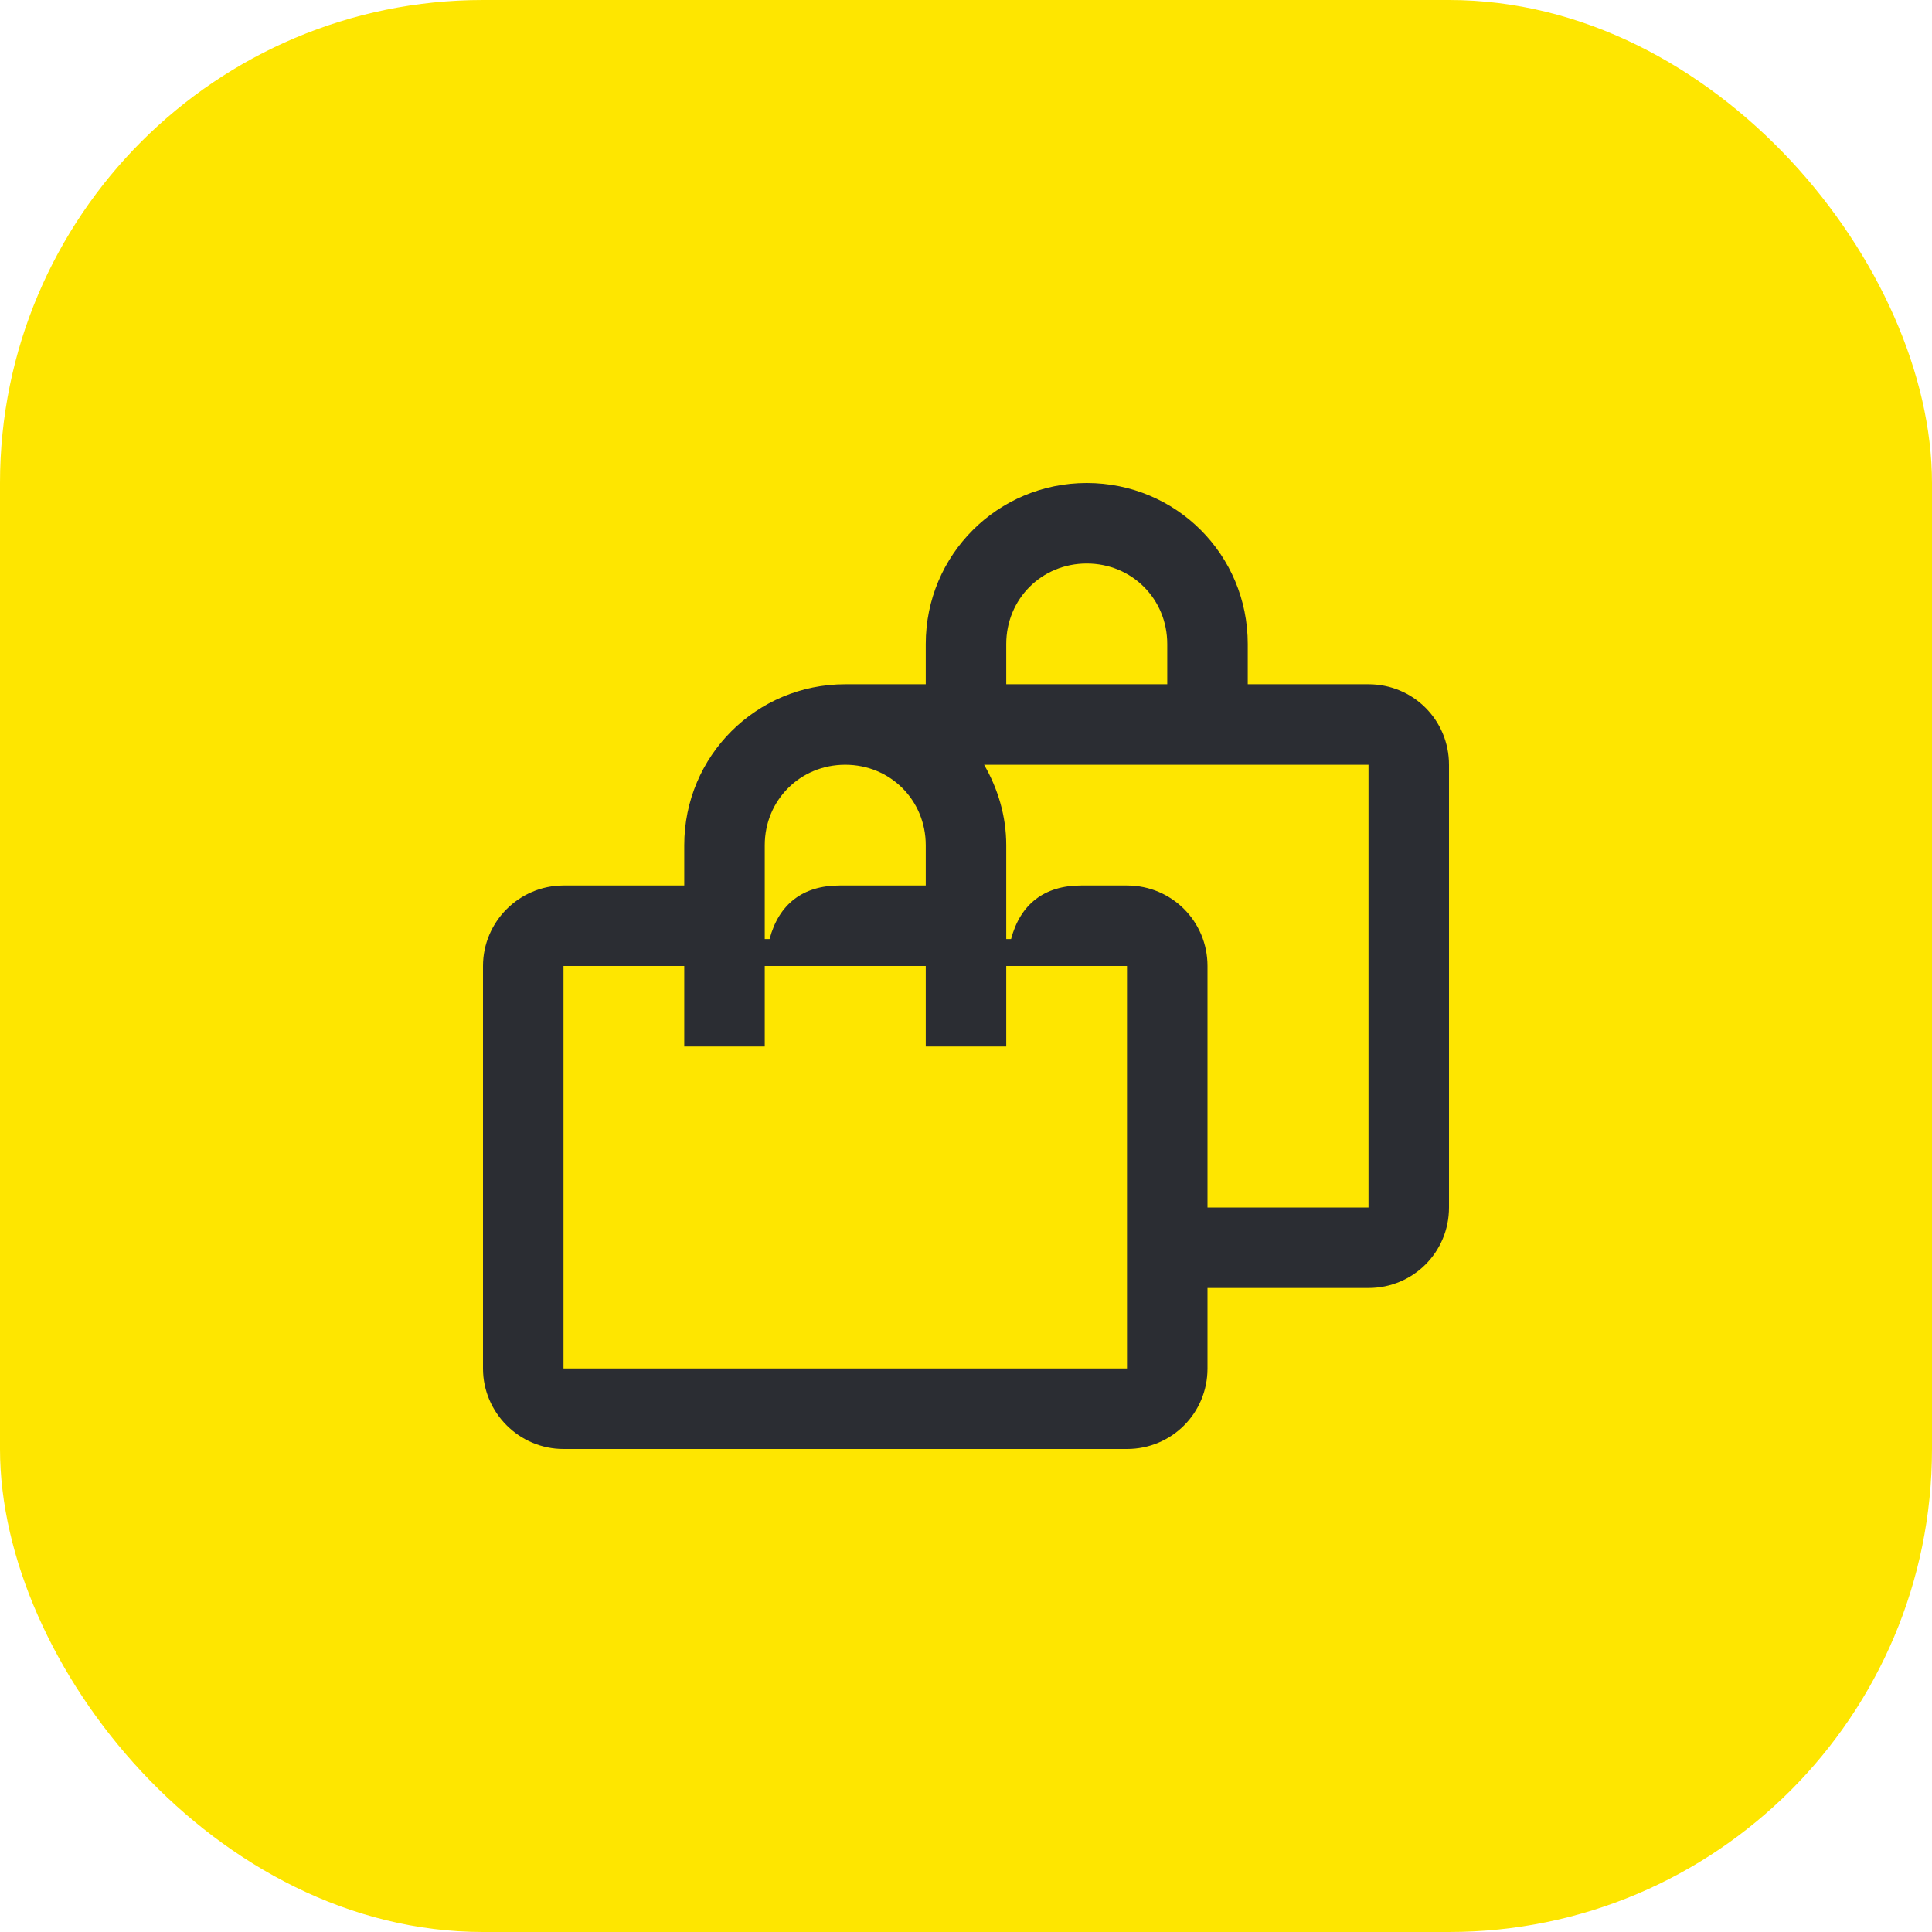 <svg width="48" height="48" viewBox="0 0 48 48" fill="none" xmlns="http://www.w3.org/2000/svg">
<rect width="48" height="48" rx="12" fill="#FEE600"/>
<path d="M34 17H31V16C31 13.78 29.22 12 27 12C24.79 12 23 13.78 23 16V17H21C18.79 17 17 18.78 17 21V22H14C12.9 22 12 22.9 12 24V34C12 35.1 12.9 36 14 36H28C29.11 36 30 35.11 30 34V32H34C35.11 32 36 31.11 36 30V19C36 17.89 35.11 17 34 17ZM27 14C28.12 14 29 14.88 29 16V17H25V16C25 14.88 25.88 14 27 14ZM19 21C19 19.88 19.88 19 21 19C22.12 19 23 19.88 23 21V22H20.86C19.95 22 19.35 22.46 19.12 23.33H19V21ZM28 34H14V24H17V26H19V24H23V26H25V24H28V34ZM34 30H30V24C30 22.89 29.11 22 28 22H26.86C25.95 22 25.35 22.46 25.12 23.33H25V21C25 20.27 24.79 19.59 24.45 19H34V30Z" fill="#2B2D33"/>
</svg>
